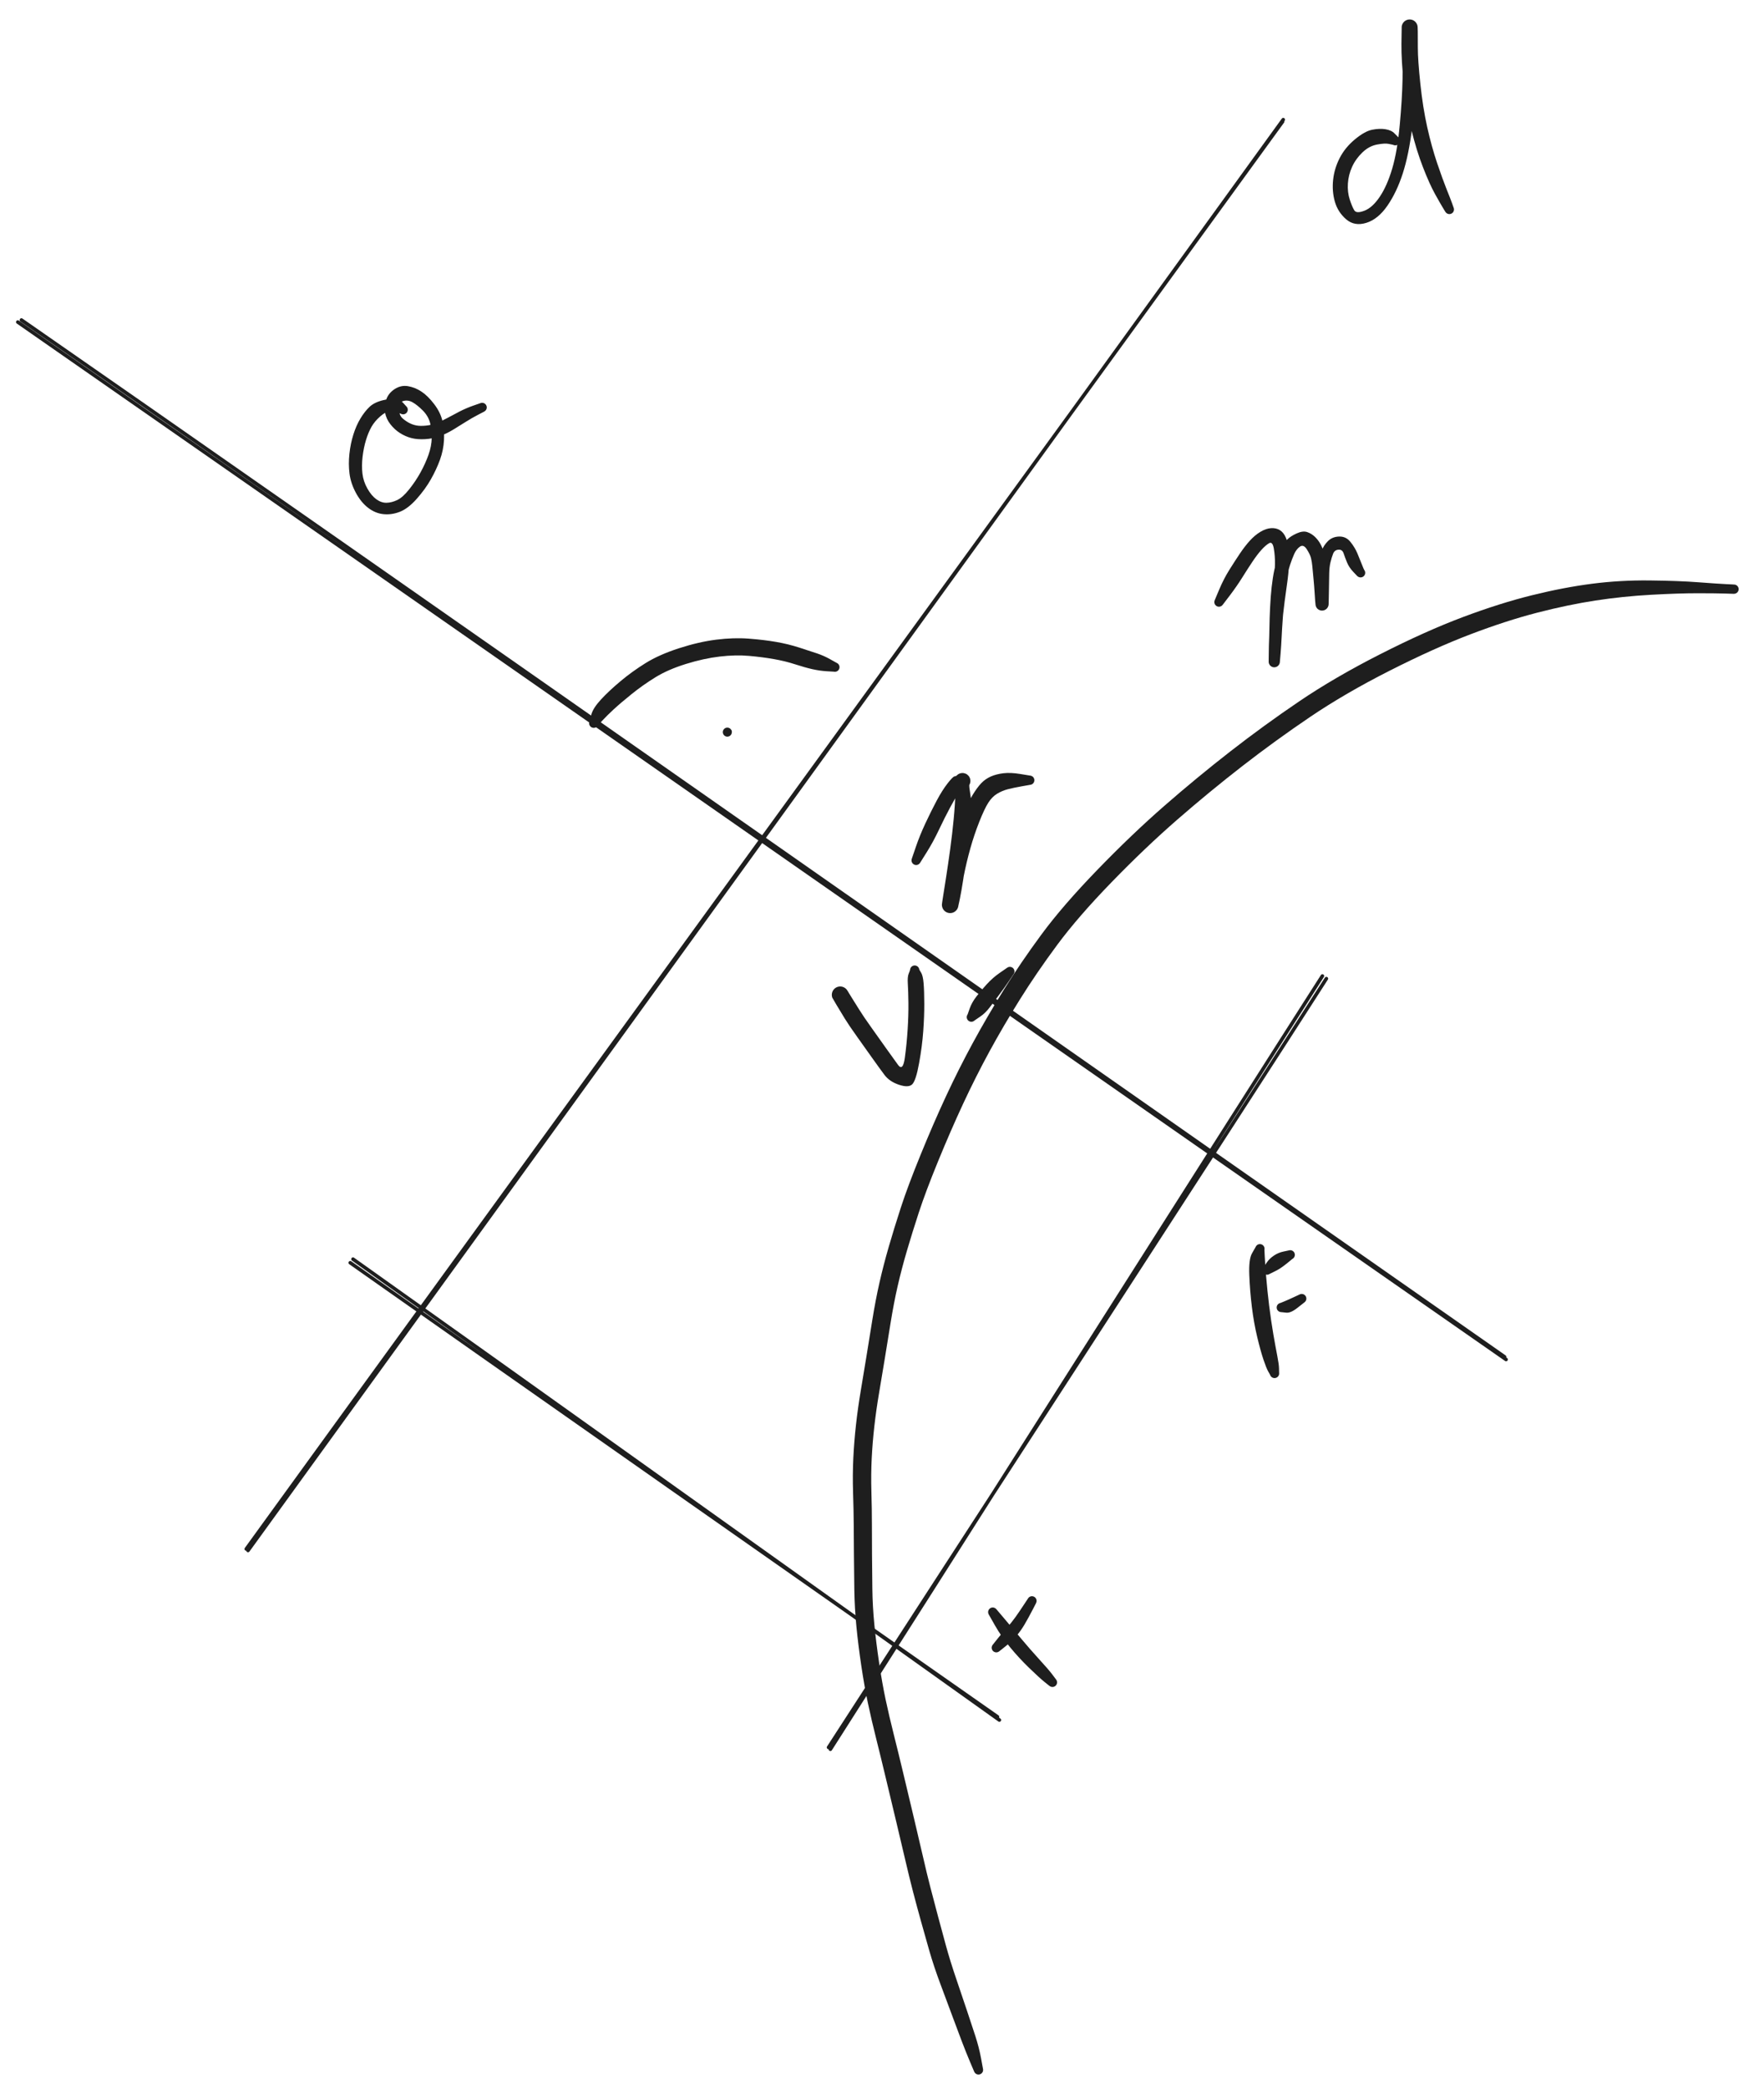 <svg version="1.1" xmlns="http://www.w3.org/2000/svg" viewBox="0 0 990.329 1172" width="990.329" height="1172" filter="invert(93%) hue-rotate(180deg)">
  <!-- svg-source:excalidraw -->
  
  <defs>
    <style class="style-fonts">
      @font-face {
        font-family: "Virgil";
        src: url("https://excalidraw.com/Virgil.woff2");
      }
      @font-face {
        font-family: "Cascadia";
        src: url("https://excalidraw.com/Cascadia.woff2");
      }
    </style>
    
  </defs>
  <rect x="0" y="0" width="990.329" height="1172" fill="transparent"/><g stroke-linecap="round"><g transform="translate(138.329 870) rotate(0 290.5 -401)"><path d="M0.91 0.4 C97.88 -133.52, 485.37 -669.01, 582.1 -802.83 M-0.07 -0.44 C96.81 -134.29, 484.93 -668.22, 581.72 -801.73" stroke="#1e1e1e" stroke-width="2" fill="none"/></g></g><mask/><g transform="translate(783.329 79) rotate(0 -1 -10)" stroke="none"><path fill="#1e1e1e" d="M -1.30,2.28 Q -1.30,2.28 -3.59,1.79 -5.89,1.30 -10.32,2.16 -14.76,3.01 -18.48,6.59 -22.20,10.17 -24.25,14.66 -26.29,19.16 -26.61,24.03 -26.92,28.91 -25.56,33.03 -24.21,37.16 -23.00,39.09 -21.80,41.02 -17.30,39.28 -12.80,37.55 -8.69,31.43 -4.59,25.32 -1.72,15.63 1.14,5.93 2.49,-8.70 3.85,-23.33 4.07,-34.44 4.29,-45.54 4.00,-52.21 3.71,-58.89 3.63,-61.19 3.55,-63.50 3.60,-64.05 3.66,-64.59 3.85,-65.10 4.03,-65.61 4.33,-66.07 4.63,-66.52 5.03,-66.89 5.44,-67.26 5.91,-67.52 6.39,-67.78 6.92,-67.92 7.45,-68.06 7.99,-68.07 8.54,-68.08 9.07,-67.96 9.60,-67.84 10.09,-67.59 10.57,-67.35 10.99,-66.99 11.40,-66.64 11.72,-66.19 12.04,-65.75 12.24,-65.25 12.44,-64.74 12.51,-64.20 12.59,-63.66 12.63,-61.42 12.66,-59.17 12.66,-52.23 12.66,-45.29 14.07,-31.94 15.48,-18.59 17.93,-7.60 20.39,3.38 23.50,12.59 26.62,21.79 28.80,27.21 30.98,32.62 31.85,35.04 32.73,37.45 32.85,37.86 32.97,38.27 32.95,38.69 32.93,39.12 32.78,39.51 32.63,39.91 32.36,40.24 32.09,40.57 31.73,40.79 31.37,41.01 30.95,41.11 30.54,41.21 30.12,41.17 29.69,41.13 29.31,40.96 28.92,40.78 28.60,40.49 28.29,40.21 28.09,39.83 27.88,39.46 27.81,39.04 27.73,38.62 27.80,38.20 27.86,37.78 28.05,37.41 28.25,37.03 28.55,36.73 28.86,36.43 29.24,36.25 29.62,36.07 30.05,36.02 30.47,35.96 30.88,36.05 31.30,36.13 31.67,36.35 32.03,36.56 32.31,36.88 32.59,37.20 32.76,37.60 32.92,37.99 32.95,38.41 32.98,38.84 32.87,39.25 32.76,39.66 32.53,40.01 32.29,40.37 31.96,40.63 31.62,40.89 31.22,41.03 30.82,41.17 30.40,41.18 29.97,41.19 29.57,41.06 29.16,40.93 28.82,40.67 28.48,40.42 28.24,40.07 27.99,39.72 27.99,39.72 27.99,39.72 26.66,37.53 25.32,35.34 22.30,29.90 19.27,24.47 15.56,14.92 11.85,5.38 9.06,-6.11 6.27,-17.61 4.81,-31.45 3.35,-45.29 3.45,-54.40 3.55,-63.50 3.60,-64.05 3.66,-64.59 3.84,-65.10 4.03,-65.61 4.33,-66.07 4.63,-66.52 5.03,-66.89 5.44,-67.26 5.91,-67.52 6.39,-67.78 6.92,-67.92 7.45,-68.06 7.99,-68.07 8.54,-68.08 9.07,-67.96 9.60,-67.84 10.09,-67.59 10.57,-67.35 10.99,-66.99 11.40,-66.64 11.72,-66.19 12.04,-65.75 12.24,-65.25 12.44,-64.74 12.51,-64.20 12.59,-63.66 12.61,-61.35 12.62,-59.04 12.57,-52.14 12.52,-45.24 11.94,-33.88 11.36,-22.52 9.47,-7.30 7.59,7.91 4.19,18.40 0.80,28.90 -4.42,36.47 -9.64,44.05 -16.26,46.10 -22.89,48.15 -27.57,44.12 -32.25,40.08 -33.92,34.23 -35.59,28.38 -34.90,21.95 -34.21,15.52 -31.19,9.66 -28.17,3.80 -22.68,-0.75 -17.19,-5.31 -13.05,-6.15 -8.90,-6.99 -5.53,-6.45 -2.15,-5.90 -0.42,-4.09 1.30,-2.28 1.55,-2.09 1.81,-1.90 2.01,-1.65 2.21,-1.41 2.35,-1.12 2.48,-0.84 2.55,-0.53 2.61,-0.22 2.60,0.09 2.59,0.40 2.50,0.71 2.42,1.01 2.26,1.29 2.10,1.56 1.88,1.79 1.67,2.02 1.40,2.19 1.13,2.36 0.83,2.46 0.53,2.57 0.22,2.59 -0.09,2.62 -0.40,2.57 -0.71,2.52 -1.01,2.40 -1.30,2.28 -1.30,2.28 L -1.30,2.28 Z"/></g><g stroke-linecap="round"><g transform="translate(10.329 181) rotate(0 417.5 290.5)"><path d="M-0.33 -0.2 C139.04 96.74, 696.14 485.44, 835.2 582.19 M1.7 -1.35 C141.02 95.24, 695.23 483.58, 834.35 580.7" stroke="#1e1e1e" stroke-width="2" fill="none"/></g></g><mask/><g transform="translate(333.329 406) rotate(0 68.5 -23)" stroke="none"><path fill="#1e1e1e" d="M -2.30,-1.25 Q -2.30,-1.25 -1.35,-4.86 -0.39,-8.47 4.03,-13.28 8.46,-18.08 14.97,-23.54 21.48,-29.00 29.07,-33.73 36.66,-38.45 47.78,-42.06 58.89,-45.66 68.72,-46.90 78.55,-48.14 87.05,-47.48 95.55,-46.83 102.34,-45.65 109.13,-44.48 115.40,-42.46 121.68,-40.44 125.49,-39.15 129.31,-37.85 132.72,-35.92 136.14,-33.99 136.52,-33.80 136.91,-33.62 137.21,-33.32 137.51,-33.02 137.71,-32.64 137.90,-32.26 137.96,-31.84 138.02,-31.42 137.94,-31.01 137.87,-30.59 137.66,-30.22 137.46,-29.84 137.14,-29.56 136.83,-29.27 136.44,-29.10 136.05,-28.93 135.63,-28.89 135.20,-28.85 134.79,-28.95 134.38,-29.05 134.02,-29.27 133.66,-29.50 133.39,-29.83 133.12,-30.16 132.97,-30.56 132.82,-30.95 132.80,-31.38 132.79,-31.80 132.91,-32.21 133.03,-32.62 133.27,-32.96 133.52,-33.31 133.86,-33.56 134.21,-33.81 134.61,-33.94 135.02,-34.07 135.44,-34.06 135.87,-34.05 136.27,-33.91 136.67,-33.77 137.00,-33.51 137.33,-33.24 137.57,-32.89 137.80,-32.53 137.90,-32.12 138.01,-31.71 137.98,-31.28 137.95,-30.86 137.78,-30.47 137.62,-30.08 137.34,-29.76 137.06,-29.44 136.69,-29.23 136.32,-29.01 135.90,-28.93 135.49,-28.85 135.07,-28.90 134.64,-28.95 134.65,-28.95 134.65,-28.95 130.80,-29.18 126.95,-29.41 122.83,-30.32 118.71,-31.24 113.07,-33.07 107.44,-34.90 101.09,-36.01 94.74,-37.13 87.22,-37.80 79.69,-38.48 70.75,-37.43 61.81,-36.39 51.76,-33.27 41.72,-30.15 34.68,-25.82 27.65,-21.49 21.40,-16.46 15.16,-11.44 11.22,-7.80 7.29,-4.17 4.80,-1.45 2.30,1.25 2.12,1.51 1.93,1.77 1.69,1.97 1.45,2.18 1.17,2.32 0.89,2.47 0.58,2.54 0.27,2.61 -0.04,2.60 -0.35,2.60 -0.66,2.52 -0.97,2.44 -1.24,2.28 -1.52,2.13 -1.76,1.92 -1.99,1.70 -2.16,1.44 -2.34,1.18 -2.45,0.88 -2.56,0.58 -2.59,0.27 -2.62,-0.04 -2.58,-0.35 -2.53,-0.66 -2.42,-0.96 -2.30,-1.25 -2.30,-1.25 L -2.30,-1.25 Z"/></g><g transform="translate(408.329 411) rotate(0 2 -0.5)" stroke="none"><path fill="#1e1e1e" d="M 2.50,-0.78 Q 2.50,-0.78 2.54,-0.15 2.58,0.47 2.32,1.04 2.06,1.61 1.57,2.00 1.07,2.39 0.45,2.50 -0.15,2.62 -0.75,2.43 -1.35,2.24 -1.80,1.80 -2.24,1.35 -2.43,0.75 -2.62,0.15 -2.50,-0.46 -2.39,-1.07 -2.00,-1.57 -1.61,-2.06 -1.04,-2.32 -0.47,-2.58 0.15,-2.54 0.78,-2.50 1.31,-2.18 1.85,-1.85 2.18,-1.31 L 2.50,-0.78 Z"/></g><g stroke-linecap="round"><g transform="translate(465.329 982) rotate(0 139 -217)"><path d="M0.85 0 C47.07 -72.3, 230.84 -361.93, 277.08 -434.1 M-0.17 -1.04 C46.45 -73.12, 233 -360.32, 279.31 -432.62" stroke="#1e1e1e" stroke-width="2" fill="none"/></g></g><mask/><g stroke-linecap="round"><g transform="translate(198.329 708) rotate(0 181.5 128.5)"><path d="M-0.15 -1.14 C60.45 41.85, 302.12 214.45, 362.73 257.58 M-1.69 0.88 C58.81 43.54, 300.86 213.31, 361.65 255.76" stroke="#1e1e1e" stroke-width="2" fill="none"/></g></g><mask/><g transform="translate(559.329 925) rotate(0 10.5 -14)" stroke="none"><path fill="#1e1e1e" d="M -1.85,-1.85 Q -1.85,-1.85 0.69,-5.05 3.24,-8.25 5.85,-11.11 8.46,-13.98 10.75,-17.19 13.04,-20.40 15.40,-24.02 17.75,-27.64 18.02,-27.97 18.29,-28.30 18.65,-28.52 19.01,-28.75 19.43,-28.85 19.84,-28.94 20.26,-28.90 20.69,-28.87 21.08,-28.69 21.46,-28.52 21.78,-28.23 22.09,-27.95 22.30,-27.57 22.50,-27.20 22.58,-26.78 22.65,-26.36 22.59,-25.94 22.53,-25.52 22.33,-25.15 22.14,-24.77 21.84,-24.47 21.53,-24.17 21.15,-23.99 20.77,-23.80 20.35,-23.75 19.92,-23.70 19.51,-23.78 19.09,-23.87 18.72,-24.08 18.36,-24.30 18.08,-24.62 17.80,-24.94 17.63,-25.33 17.47,-25.72 17.44,-26.14 17.41,-26.57 17.52,-26.98 17.62,-27.39 17.86,-27.75 18.09,-28.10 18.42,-28.36 18.76,-28.63 19.16,-28.77 19.56,-28.91 19.98,-28.92 20.41,-28.92 20.81,-28.79 21.22,-28.66 21.56,-28.41 21.90,-28.16 22.15,-27.81 22.39,-27.46 22.51,-27.06 22.63,-26.65 22.61,-26.22 22.60,-25.80 22.45,-25.40 22.30,-25.00 22.30,-25.00 22.30,-25.01 20.25,-21.05 18.21,-17.09 15.94,-13.19 13.67,-9.30 10.96,-6.27 8.25,-3.24 5.05,-0.69 1.85,1.85 1.60,2.05 1.35,2.24 1.07,2.37 0.78,2.50 0.46,2.56 0.15,2.62 -0.15,2.60 -0.47,2.58 -0.77,2.48 -1.07,2.39 -1.34,2.23 -1.61,2.06 -1.84,1.84 -2.06,1.61 -2.23,1.34 -2.39,1.07 -2.48,0.77 -2.58,0.47 -2.60,0.15 -2.62,-0.15 -2.56,-0.47 -2.50,-0.78 -2.37,-1.07 -2.24,-1.35 -2.05,-1.60 -1.85,-1.85 -1.85,-1.85 L -1.85,-1.85 Z"/></g><g transform="translate(557.329 905) rotate(0 18.5 21.5)" stroke="none"><path fill="#1e1e1e" d="M 2.15,-1.50 Q 2.15,-1.50 6.70,3.87 11.26,9.25 16.05,15.00 20.85,20.75 26.08,26.48 31.31,32.20 33.36,34.90 35.41,37.60 35.65,37.95 35.89,38.30 36.01,38.71 36.13,39.11 36.12,39.54 36.10,39.96 35.95,40.36 35.80,40.76 35.53,41.08 35.25,41.41 34.89,41.64 34.53,41.86 34.12,41.96 33.71,42.05 33.28,42.01 32.86,41.97 32.47,41.80 32.08,41.63 31.77,41.34 31.46,41.05 31.25,40.68 31.05,40.31 30.97,39.89 30.90,39.47 30.96,39.05 31.03,38.63 31.22,38.25 31.41,37.87 31.72,37.58 32.02,37.28 32.41,37.10 32.79,36.91 33.21,36.86 33.63,36.81 34.05,36.90 34.46,36.98 34.83,37.20 35.20,37.41 35.48,37.73 35.76,38.05 35.92,38.44 36.08,38.83 36.11,39.26 36.14,39.68 36.03,40.09 35.93,40.50 35.69,40.86 35.46,41.21 35.12,41.48 34.79,41.74 34.39,41.88 33.99,42.02 33.56,42.03 33.14,42.03 32.73,41.90 32.33,41.77 31.99,41.52 31.64,41.27 31.64,41.27 31.64,41.27 29.00,39.15 26.35,37.03 20.54,31.42 14.73,25.81 9.78,19.78 4.83,13.74 1.34,7.62 -2.15,1.50 -2.30,1.22 -2.44,0.94 -2.52,0.64 -2.60,0.33 -2.60,0.01 -2.60,-0.29 -2.53,-0.60 -2.46,-0.91 -2.31,-1.19 -2.17,-1.47 -1.96,-1.71 -1.75,-1.95 -1.49,-2.13 -1.23,-2.31 -0.94,-2.43 -0.64,-2.54 -0.33,-2.58 -0.01,-2.62 0.29,-2.59 0.61,-2.55 0.90,-2.44 1.20,-2.33 1.46,-2.15 1.72,-1.97 1.94,-1.74 2.15,-1.50 2.15,-1.50 L 2.15,-1.50 Z"/></g><g transform="translate(707.329 701) rotate(0 3 36.5)" stroke="none"><path fill="#1e1e1e" d="M 2.54,0.63 Q 2.54,0.63 2.71,4.31 2.87,7.98 3.50,15.66 4.13,23.34 5.18,31.92 6.24,40.49 7.55,48.09 8.87,55.68 9.79,60.37 10.70,65.06 10.72,67.21 10.74,69.35 10.78,69.77 10.83,70.20 10.73,70.61 10.63,71.02 10.41,71.39 10.19,71.75 9.86,72.02 9.53,72.29 9.14,72.44 8.74,72.60 8.32,72.62 7.89,72.63 7.48,72.52 7.08,72.40 6.73,72.16 6.38,71.91 6.12,71.57 5.87,71.23 5.74,70.83 5.61,70.42 5.61,70.00 5.62,69.57 5.76,69.17 5.90,68.77 6.16,68.44 6.42,68.10 6.77,67.87 7.13,67.63 7.54,67.52 7.95,67.41 8.37,67.44 8.80,67.47 9.19,67.63 9.58,67.79 9.90,68.07 10.23,68.35 10.44,68.71 10.66,69.08 10.74,69.50 10.83,69.91 10.78,70.33 10.73,70.76 10.55,71.14 10.36,71.52 10.07,71.83 9.77,72.13 9.39,72.33 9.02,72.52 8.60,72.59 8.18,72.65 7.76,72.58 7.34,72.51 6.97,72.30 6.59,72.10 6.30,71.79 6.01,71.48 5.84,71.09 5.67,70.70 5.67,70.70 5.67,70.70 4.62,68.83 3.57,66.96 1.97,62.20 0.37,57.44 -1.52,49.56 -3.41,41.68 -4.50,32.80 -5.60,23.92 -5.96,14.86 -6.32,5.81 -4.43,2.58 -2.54,-0.63 -2.43,-0.93 -2.32,-1.22 -2.14,-1.48 -1.96,-1.74 -1.72,-1.95 -1.48,-2.16 -1.20,-2.31 -0.92,-2.45 -0.61,-2.53 -0.30,-2.60 0.00,-2.60 0.32,-2.60 0.63,-2.52 0.93,-2.45 1.21,-2.30 1.49,-2.15 1.73,-1.94 1.97,-1.73 2.15,-1.47 2.32,-1.21 2.44,-0.91 2.55,-0.61 2.58,-0.30 2.62,0.00 2.58,0.32 2.54,0.63 2.54,0.63 L 2.54,0.63 Z"/></g><g transform="translate(711.329 713) rotate(0 7 -4.5)" stroke="none"><path fill="#1e1e1e" d="M -1.70,-1.99 Q -1.70,-1.99 -0.15,-4.25 1.39,-6.51 3.90,-8.17 6.40,-9.83 9.18,-10.40 11.97,-10.98 12.38,-11.08 12.79,-11.19 13.22,-11.15 13.64,-11.12 14.03,-10.96 14.42,-10.79 14.74,-10.51 15.06,-10.23 15.27,-9.86 15.48,-9.49 15.56,-9.07 15.65,-8.66 15.59,-8.24 15.54,-7.81 15.35,-7.43 15.16,-7.05 14.87,-6.75 14.57,-6.45 14.19,-6.25 13.81,-6.06 13.39,-6.00 12.97,-5.94 12.55,-6.02 12.13,-6.10 11.76,-6.30 11.39,-6.51 11.10,-6.83 10.82,-7.14 10.65,-7.53 10.48,-7.92 10.44,-8.34 10.40,-8.77 10.50,-9.18 10.60,-9.59 10.83,-9.95 11.06,-10.31 11.39,-10.58 11.71,-10.85 12.11,-11.00 12.51,-11.15 12.94,-11.16 13.36,-11.17 13.77,-11.05 14.17,-10.93 14.52,-10.68 14.87,-10.44 15.12,-10.09 15.37,-9.75 15.49,-9.34 15.62,-8.94 15.61,-8.51 15.60,-8.09 15.46,-7.69 15.32,-7.29 15.05,-6.96 14.79,-6.62 14.43,-6.39 14.07,-6.16 14.07,-6.16 14.07,-6.16 12.44,-4.80 10.81,-3.44 8.73,-1.91 6.65,-0.38 4.18,0.80 1.70,1.99 1.44,2.16 1.18,2.34 0.88,2.45 0.58,2.56 0.27,2.59 -0.04,2.62 -0.35,2.58 -0.67,2.53 -0.96,2.42 -1.25,2.30 -1.51,2.12 -1.77,1.93 -1.97,1.69 -2.18,1.45 -2.32,1.17 -2.47,0.89 -2.54,0.58 -2.61,0.27 -2.60,-0.04 -2.60,-0.35 -2.52,-0.66 -2.44,-0.97 -2.28,-1.24 -2.13,-1.52 -1.92,-1.76 -1.70,-1.99 -1.70,-1.99 L -1.70,-1.99 Z"/></g><g transform="translate(719.329 734) rotate(0 6.5 -2)" stroke="none"><path fill="#1e1e1e" d="M -0.32,-2.60 Q -0.32,-2.60 1.81,-3.48 3.95,-4.36 7.00,-5.79 10.05,-7.22 10.44,-7.39 10.83,-7.56 11.26,-7.60 11.68,-7.63 12.09,-7.53 12.50,-7.43 12.86,-7.21 13.22,-6.98 13.49,-6.65 13.76,-6.32 13.91,-5.92 14.06,-5.52 14.07,-5.10 14.08,-4.67 13.96,-4.27 13.84,-3.86 13.59,-3.51 13.34,-3.17 13.00,-2.92 12.66,-2.67 12.25,-2.54 11.84,-2.41 11.42,-2.42 10.99,-2.43 10.60,-2.58 10.20,-2.72 9.86,-2.99 9.53,-3.25 9.30,-3.61 9.07,-3.97 8.97,-4.38 8.86,-4.79 8.89,-5.21 8.93,-5.64 9.09,-6.03 9.26,-6.42 9.54,-6.74 9.82,-7.05 10.19,-7.27 10.56,-7.48 10.98,-7.56 11.39,-7.64 11.82,-7.58 12.24,-7.53 12.62,-7.34 13.00,-7.16 13.30,-6.86 13.60,-6.56 13.79,-6.18 13.99,-5.80 14.04,-5.38 14.10,-4.96 14.03,-4.54 13.95,-4.12 13.74,-3.75 13.53,-3.38 13.22,-3.09 12.90,-2.81 12.90,-2.81 12.90,-2.81 9.07,0.19 5.24,3.21 2.78,2.90 0.32,2.60 0.00,2.60 -0.30,2.60 -0.61,2.53 -0.92,2.45 -1.20,2.31 -1.48,2.16 -1.72,1.95 -1.95,1.74 -2.14,1.48 -2.32,1.22 -2.43,0.93 -2.54,0.63 -2.58,0.32 -2.62,0.00 -2.58,-0.30 -2.55,-0.61 -2.44,-0.91 -2.32,-1.21 -2.15,-1.47 -1.97,-1.73 -1.73,-1.94 -1.49,-2.15 -1.21,-2.30 -0.93,-2.45 -0.63,-2.52 -0.32,-2.60 -0.32,-2.60 L -0.32,-2.60 Z"/></g><g transform="translate(545.329 571) rotate(0 11.5 -13.5)" stroke="none"><path fill="#1e1e1e" d="M -2.07,-1.61 Q -2.07,-1.61 -0.93,-4.87 0.21,-8.14 2.78,-11.51 5.35,-14.88 8.72,-18.54 12.09,-22.21 15.93,-24.85 19.77,-27.50 20.12,-27.75 20.47,-27.99 20.87,-28.11 21.28,-28.24 21.70,-28.22 22.13,-28.21 22.53,-28.06 22.92,-27.92 23.26,-27.65 23.59,-27.38 23.81,-27.02 24.04,-26.66 24.14,-26.25 24.24,-25.84 24.21,-25.41 24.17,-24.99 24.00,-24.60 23.83,-24.21 23.55,-23.90 23.26,-23.58 22.89,-23.37 22.52,-23.16 22.10,-23.09 21.68,-23.01 21.26,-23.07 20.84,-23.13 20.46,-23.32 20.08,-23.51 19.78,-23.81 19.48,-24.11 19.30,-24.49 19.11,-24.87 19.05,-25.29 19.00,-25.72 19.08,-26.13 19.16,-26.55 19.37,-26.92 19.58,-27.29 19.90,-27.57 20.22,-27.85 20.61,-28.02 21.00,-28.19 21.42,-28.22 21.85,-28.25 22.26,-28.15 22.67,-28.04 23.03,-27.81 23.39,-27.58 23.65,-27.25 23.91,-26.92 24.06,-26.52 24.20,-26.12 24.21,-25.69 24.22,-25.27 24.10,-24.86 23.97,-24.46 23.72,-24.11 23.47,-23.77 23.47,-23.77 23.47,-23.77 21.09,-20.24 18.71,-16.71 15.86,-12.88 13.01,-9.06 10.42,-5.63 7.83,-2.20 4.95,-0.29 2.07,1.61 1.85,1.83 1.62,2.06 1.35,2.22 1.08,2.39 0.78,2.48 0.48,2.58 0.16,2.60 -0.14,2.62 -0.46,2.56 -0.77,2.51 -1.06,2.38 -1.35,2.25 -1.60,2.05 -1.85,1.86 -2.04,1.61 -2.24,1.36 -2.37,1.07 -2.50,0.79 -2.56,0.47 -2.62,0.16 -2.60,-0.14 -2.58,-0.46 -2.49,-0.76 -2.39,-1.06 -2.23,-1.34 -2.07,-1.61 -2.07,-1.61 L -2.07,-1.61 Z"/></g><g transform="translate(473.329 562) rotate(0 20 14)" stroke="none"><path fill="#1e1e1e" d="M -2.43,0.97 Q -2.43,0.97 -4.00,-0.04 -5.56,-1.06 -5.79,-1.41 -6.03,-1.76 -6.18,-2.31 -6.33,-2.86 -6.34,-3.43 -6.35,-4.00 -6.22,-4.56 -6.09,-5.12 -5.84,-5.63 -5.58,-6.14 -5.21,-6.57 -4.84,-7.01 -4.37,-7.34 -3.91,-7.67 -3.38,-7.88 -2.85,-8.10 -2.28,-8.17 -1.72,-8.25 -1.15,-8.19 -0.58,-8.14 -0.05,-7.94 0.48,-7.75 0.96,-7.43 1.43,-7.12 1.82,-6.70 2.21,-6.28 2.48,-5.78 2.75,-5.28 4.64,-2.27 6.53,0.73 9.00,4.71 11.47,8.70 15.86,14.83 20.25,20.97 24.17,26.52 28.09,32.07 30.84,35.81 33.59,39.55 34.66,31.78 35.72,24.00 36.23,15.94 36.74,7.88 36.67,1.09 36.59,-5.68 36.33,-9.64 36.07,-13.60 36.82,-15.41 37.57,-17.22 37.61,-17.64 37.64,-18.07 37.81,-18.45 37.98,-18.84 38.27,-19.16 38.56,-19.47 38.93,-19.68 39.30,-19.89 39.72,-19.96 40.13,-20.04 40.55,-19.98 40.98,-19.92 41.36,-19.73 41.73,-19.54 42.03,-19.24 42.33,-18.93 42.52,-18.55 42.70,-18.17 42.76,-17.75 42.81,-17.33 42.73,-16.91 42.65,-16.49 42.44,-16.13 42.23,-15.76 41.91,-15.48 41.59,-15.19 41.20,-15.03 40.81,-14.86 40.38,-14.83 39.96,-14.80 39.55,-14.90 39.14,-15.01 38.78,-15.24 38.42,-15.47 38.16,-15.80 37.89,-16.14 37.75,-16.54 37.61,-16.94 37.60,-17.36 37.59,-17.79 37.72,-18.19 37.84,-18.60 38.09,-18.94 38.34,-19.29 38.69,-19.53 39.04,-19.78 39.44,-19.90 39.85,-20.02 40.28,-20.01 40.70,-19.99 41.10,-19.84 41.50,-19.69 41.83,-19.43 42.16,-19.16 42.38,-18.80 42.61,-18.44 42.71,-18.03 42.81,-17.61 42.81,-17.61 42.81,-17.61 43.82,-15.93 44.84,-14.26 45.19,-10.00 45.55,-5.75 45.57,1.36 45.60,8.48 44.99,16.90 44.39,25.33 42.65,34.88 40.92,44.43 38.90,46.60 36.89,48.77 31.49,47.00 26.08,45.24 23.20,41.40 20.33,37.55 16.41,32.03 12.50,26.51 7.93,20.11 3.36,13.72 0.99,9.88 -1.38,6.04 -3.70,2.14 -6.03,-1.76 -6.18,-2.31 -6.33,-2.86 -6.34,-3.43 -6.35,-4.00 -6.22,-4.56 -6.09,-5.12 -5.84,-5.63 -5.58,-6.14 -5.21,-6.57 -4.84,-7.01 -4.37,-7.34 -3.91,-7.67 -3.38,-7.88 -2.85,-8.09 -2.28,-8.17 -1.72,-8.25 -1.15,-8.19 -0.58,-8.14 -0.05,-7.94 0.48,-7.75 0.96,-7.43 1.43,-7.12 1.82,-6.70 2.21,-6.28 2.48,-5.78 2.75,-5.28 3.01,-4.98 3.26,-4.68 2.85,-2.83 2.43,-0.97 2.52,-0.66 2.60,-0.36 2.60,-0.04 2.61,0.26 2.54,0.57 2.47,0.88 2.33,1.17 2.18,1.45 1.98,1.69 1.77,1.93 1.51,2.11 1.26,2.30 0.96,2.42 0.67,2.53 0.36,2.58 0.04,2.62 -0.26,2.59 -0.58,2.56 -0.88,2.45 -1.17,2.34 -1.44,2.17 -1.70,1.99 -1.92,1.76 -2.13,1.53 -2.28,1.25 -2.43,0.97 -2.43,0.97 L -2.43,0.97 Z"/></g><g transform="translate(514.329 483) rotate(0 33 -9)" stroke="none"><path fill="#1e1e1e" d="M -2.37,-1.12 Q -2.37,-1.12 -0.19,-7.50 1.97,-13.87 5.18,-20.75 8.39,-27.63 11.53,-33.53 14.68,-39.43 17.65,-43.22 20.62,-47.02 21.52,-47.14 22.42,-47.27 22.79,-47.66 23.17,-48.06 23.62,-48.35 24.07,-48.64 24.59,-48.81 25.10,-48.99 25.63,-49.03 26.17,-49.08 26.71,-49.00 27.24,-48.91 27.74,-48.71 28.23,-48.50 28.67,-48.18 29.10,-47.85 29.45,-47.44 29.79,-47.02 30.02,-46.54 30.26,-46.05 30.37,-45.52 30.48,-44.99 30.46,-44.45 30.44,-43.91 30.30,-43.39 30.15,-42.88 29.88,-42.41 29.62,-41.94 30.46,-36.87 31.30,-31.80 30.59,-22.98 29.88,-14.16 28.71,-5.25 27.55,3.64 26.46,10.59 25.38,17.54 24.54,21.61 23.70,25.68 23.55,26.22 23.39,26.76 23.11,27.25 22.84,27.73 22.45,28.14 22.06,28.55 21.59,28.85 21.12,29.16 20.59,29.34 20.06,29.52 19.50,29.57 18.94,29.62 18.38,29.53 17.83,29.44 17.31,29.23 16.79,29.01 16.34,28.67 15.89,28.34 15.53,27.91 15.18,27.47 14.93,26.97 14.69,26.46 14.57,25.91 14.46,25.36 14.47,24.80 14.49,24.24 15.54,19.29 16.59,14.33 18.01,6.75 19.43,-0.81 21.41,-8.76 23.39,-16.71 26.26,-24.61 29.12,-32.50 31.72,-36.75 34.31,-40.99 36.60,-43.37 38.88,-45.75 41.95,-47.10 45.02,-48.44 49.01,-48.92 53.01,-49.39 58.40,-48.51 63.80,-47.63 64.22,-47.56 64.64,-47.49 65.01,-47.29 65.39,-47.09 65.68,-46.78 65.97,-46.47 66.14,-46.08 66.32,-45.70 66.36,-45.27 66.41,-44.85 66.31,-44.44 66.22,-44.02 66.00,-43.66 65.78,-43.30 65.45,-43.02 65.13,-42.75 64.73,-42.59 64.34,-42.44 63.91,-42.42 63.49,-42.40 63.08,-42.51 62.67,-42.63 62.32,-42.87 61.97,-43.11 61.71,-43.45 61.46,-43.79 61.33,-44.19 61.19,-44.60 61.19,-45.02 61.20,-45.45 61.33,-45.85 61.47,-46.25 61.73,-46.59 61.99,-46.92 62.34,-47.16 62.70,-47.40 63.11,-47.51 63.52,-47.62 63.94,-47.59 64.37,-47.57 64.76,-47.41 65.15,-47.25 65.48,-46.97 65.80,-46.70 66.01,-46.33 66.23,-45.97 66.32,-45.55 66.41,-45.13 66.36,-44.71 66.31,-44.29 66.13,-43.91 65.95,-43.52 65.66,-43.21 65.36,-42.91 64.99,-42.71 64.61,-42.51 64.19,-42.45 63.77,-42.38 63.77,-42.38 63.77,-42.38 59.15,-41.56 54.53,-40.73 51.45,-39.94 48.37,-39.15 45.51,-37.44 42.66,-35.73 40.50,-32.35 38.34,-28.97 35.44,-21.63 32.54,-14.29 30.42,-6.70 28.30,0.89 26.84,8.25 25.37,15.61 24.54,20.64 23.70,25.68 23.55,26.22 23.39,26.76 23.12,27.25 22.84,27.73 22.45,28.14 22.07,28.55 21.59,28.85 21.12,29.16 20.59,29.34 20.06,29.52 19.50,29.57 18.94,29.62 18.38,29.53 17.83,29.44 17.31,29.23 16.79,29.01 16.34,28.67 15.89,28.34 15.53,27.91 15.18,27.48 14.93,26.97 14.69,26.46 14.57,25.91 14.46,25.36 14.47,24.80 14.49,24.24 15.14,20.15 15.80,16.05 16.86,9.20 17.93,2.35 19.12,-6.32 20.30,-15.00 21.08,-23.20 21.86,-31.41 22.14,-39.34 22.42,-47.27 22.79,-47.66 23.17,-48.06 23.62,-48.35 24.07,-48.64 24.59,-48.81 25.10,-48.99 25.63,-49.03 26.17,-49.08 26.71,-49.00 27.24,-48.91 27.74,-48.71 28.23,-48.50 28.67,-48.18 29.10,-47.85 29.45,-47.44 29.79,-47.02 30.02,-46.54 30.26,-46.05 30.37,-45.52 30.48,-44.99 30.46,-44.45 30.44,-43.91 30.30,-43.40 30.15,-42.88 29.88,-42.41 29.62,-41.94 27.84,-41.54 26.07,-41.14 24.11,-38.28 22.15,-35.42 19.09,-29.72 16.04,-24.03 12.78,-17.15 9.52,-10.27 5.94,-4.57 2.37,1.12 2.20,1.39 2.03,1.66 1.80,1.88 1.57,2.10 1.30,2.25 1.02,2.41 0.72,2.50 0.41,2.59 0.10,2.60 -0.21,2.61 -0.52,2.55 -0.83,2.49 -1.12,2.35 -1.40,2.21 -1.65,2.01 -1.89,1.81 -2.08,1.56 -2.27,1.31 -2.40,1.01 -2.52,0.72 -2.57,0.41 -2.62,0.10 -2.59,-0.21 -2.57,-0.52 -2.47,-0.82 -2.37,-1.12 -2.37,-1.12 L -2.37,-1.12 Z"/></g><g transform="translate(549.329 1162) rotate(0 182.5 -417.5)" stroke="none"><path fill="#1e1e1e" d="M -2.51,0.75 Q -2.51,0.75 -4.86,-4.80 -7.21,-10.37 -9.50,-16.41 -11.79,-22.45 -14.56,-29.92 -17.33,-37.39 -21.19,-47.71 -25.06,-58.02 -27.60,-66.89 -30.15,-75.77 -32.37,-83.79 -34.60,-91.82 -36.70,-99.86 -38.79,-107.89 -40.86,-116.82 -42.92,-125.76 -46.09,-138.99 -49.25,-152.22 -52.04,-163.89 -54.82,-175.56 -57.43,-185.96 -60.04,-196.35 -62.04,-205.76 -64.04,-215.17 -65.77,-226.76 -67.50,-238.34 -68.52,-248.79 -69.55,-259.24 -69.70,-269.59 -69.86,-279.94 -69.92,-289.15 -69.98,-298.37 -70.04,-306.31 -70.09,-314.25 -70.41,-324.17 -70.72,-334.08 -70.27,-343.42 -69.82,-352.75 -68.76,-362.26 -67.70,-371.76 -66.08,-381.34 -64.46,-390.91 -62.93,-400.37 -61.40,-409.83 -59.59,-421.04 -57.79,-432.25 -55.56,-442.06 -53.33,-451.88 -50.35,-462.17 -47.37,-472.46 -43.51,-484.33 -39.65,-496.20 -32.49,-513.75 -25.34,-531.30 -18.25,-546.56 -11.16,-561.82 -3.21,-576.46 4.73,-591.09 14.18,-606.30 23.63,-621.52 35.49,-637.59 47.36,-653.66 66.67,-673.62 85.98,-693.58 104.31,-709.58 122.64,-725.58 141.40,-740.18 160.15,-754.78 180.01,-768.24 199.86,-781.70 225.49,-794.73 251.12,-807.76 271.95,-815.58 292.78,-823.40 310.74,-827.84 328.69,-832.28 344.53,-834.31 360.37,-836.33 376.75,-836.15 393.13,-835.97 404.08,-835.13 415.04,-834.30 419.65,-834.09 424.27,-833.89 424.69,-833.80 425.10,-833.72 425.47,-833.50 425.84,-833.29 426.12,-832.97 426.40,-832.65 426.56,-832.26 426.73,-831.87 426.75,-831.44 426.78,-831.02 426.68,-830.61 426.57,-830.20 426.34,-829.84 426.10,-829.48 425.77,-829.22 425.43,-828.96 425.03,-828.82 424.63,-828.68 424.21,-828.67 423.78,-828.66 423.38,-828.79 422.97,-828.92 422.63,-829.18 422.29,-829.43 422.04,-829.78 421.80,-830.12 421.68,-830.53 421.56,-830.94 421.58,-831.36 421.60,-831.79 421.75,-832.19 421.90,-832.58 422.17,-832.91 422.44,-833.24 422.80,-833.46 423.16,-833.69 423.57,-833.79 423.99,-833.88 424.41,-833.84 424.83,-833.80 425.22,-833.63 425.61,-833.46 425.92,-833.17 426.24,-832.88 426.44,-832.51 426.65,-832.14 426.72,-831.72 426.79,-831.30 426.73,-830.88 426.67,-830.46 426.48,-830.08 426.28,-829.70 425.98,-829.41 425.67,-829.11 425.29,-828.93 424.91,-828.74 424.49,-828.69 424.06,-828.64 424.07,-828.64 424.07,-828.64 419.45,-828.79 414.83,-828.95 404.05,-828.97 393.28,-828.98 377.46,-828.10 361.65,-827.21 346.39,-824.88 331.14,-822.55 313.80,-818.09 296.47,-813.63 276.21,-805.92 255.95,-798.21 230.90,-785.52 205.85,-772.83 186.28,-759.59 166.70,-746.35 148.16,-731.96 129.62,-717.57 111.61,-701.88 93.59,-686.19 74.74,-666.77 55.89,-647.34 44.25,-631.63 32.61,-615.92 23.29,-600.99 13.97,-586.07 6.16,-571.73 -1.64,-557.39 -8.63,-542.36 -15.62,-527.33 -22.66,-510.14 -29.70,-492.95 -33.52,-481.25 -37.34,-469.55 -40.26,-459.56 -43.18,-449.57 -45.36,-440.08 -47.53,-430.59 -49.34,-419.38 -51.15,-408.16 -52.70,-398.67 -54.25,-389.19 -55.83,-379.89 -57.41,-370.60 -58.45,-361.42 -59.49,-352.24 -59.94,-343.32 -60.39,-334.39 -60.11,-324.34 -59.82,-314.28 -59.83,-306.36 -59.83,-298.43 -59.77,-289.26 -59.71,-280.08 -59.58,-270.15 -59.46,-260.23 -58.46,-250.03 -57.46,-239.84 -55.79,-228.56 -54.11,-217.27 -52.16,-208.05 -50.20,-198.82 -47.57,-188.37 -44.94,-177.92 -42.16,-166.25 -39.38,-154.58 -36.22,-141.30 -33.06,-128.02 -31.05,-119.22 -29.05,-110.42 -26.99,-102.44 -24.92,-94.46 -22.78,-86.44 -20.63,-78.43 -18.29,-69.85 -15.95,-61.28 -12.39,-50.83 -8.84,-40.38 -6.31,-32.82 -3.78,-25.26 -1.73,-18.94 0.31,-12.62 1.41,-6.69 2.51,-0.75 2.56,-0.44 2.62,-0.13 2.60,0.18 2.57,0.50 2.48,0.80 2.38,1.10 2.21,1.37 2.05,1.64 1.82,1.86 1.59,2.08 1.32,2.24 1.05,2.40 0.74,2.49 0.44,2.58 0.12,2.60 -0.18,2.62 -0.49,2.55 -0.80,2.49 -1.09,2.36 -1.38,2.23 -1.62,2.03 -1.87,1.83 -2.06,1.58 -2.26,1.33 -2.38,1.04 -2.51,0.75 -2.51,0.75 L -2.51,0.75 Z"/></g><g transform="translate(684.329 338) rotate(0 40 -2)" stroke="none"><path fill="#1e1e1e" d="M -2.27,-1.31 Q -2.27,-1.31 0.20,-7.17 2.68,-13.03 5.78,-18.00 8.89,-22.97 11.68,-27.12 14.46,-31.27 17.28,-34.40 20.11,-37.53 23.24,-39.42 26.38,-41.32 29.24,-41.50 32.10,-41.69 34.21,-40.38 36.31,-39.07 37.55,-36.21 38.78,-33.35 39.17,-30.02 39.56,-26.69 39.33,-21.45 39.09,-16.21 38.31,-10.78 37.54,-5.35 36.87,-0.27 36.21,4.80 35.66,9.84 35.10,14.88 34.88,20.08 34.66,25.29 34.48,28.38 34.30,31.48 34.26,32.52 34.23,33.56 34.17,33.94 34.11,34.31 33.97,34.67 33.82,35.02 33.59,35.33 33.37,35.64 33.07,35.88 32.78,36.13 32.43,36.29 32.09,36.46 31.72,36.54 31.34,36.62 30.96,36.61 30.58,36.60 30.21,36.50 29.84,36.39 29.51,36.21 29.17,36.02 28.89,35.75 28.62,35.49 28.41,35.17 28.20,34.85 28.08,34.49 27.95,34.13 27.92,33.74 27.88,33.36 28.03,28.57 28.18,23.77 28.22,19.53 28.26,15.30 28.47,8.81 28.69,2.31 29.09,-3.06 29.49,-8.44 30.25,-13.44 31.01,-18.44 32.25,-22.51 33.48,-26.58 34.97,-29.90 36.46,-33.22 38.34,-35.12 40.23,-37.02 43.68,-38.57 47.13,-40.12 49.54,-39.30 51.95,-38.48 53.85,-36.67 55.74,-34.86 56.97,-32.62 58.21,-30.37 59.02,-27.52 59.83,-24.68 60.17,-21.59 60.51,-18.50 60.91,-14.14 61.31,-9.78 61.46,-6.42 61.61,-3.05 61.61,-1.08 61.60,0.89 61.57,1.33 61.54,1.78 61.41,2.21 61.27,2.64 61.03,3.02 60.80,3.40 60.48,3.72 60.16,4.03 59.77,4.26 59.39,4.49 58.96,4.62 58.53,4.75 58.08,4.77 57.63,4.80 57.19,4.71 56.75,4.63 56.34,4.44 55.94,4.25 55.58,3.97 55.23,3.69 54.96,3.34 54.68,2.98 54.50,2.57 54.32,2.16 54.25,1.72 54.17,1.28 54.77,-2.29 55.38,-5.86 55.58,-9.32 55.78,-12.78 55.82,-16.29 55.85,-19.81 56.40,-23.05 56.96,-26.29 57.80,-28.96 58.64,-31.64 61.12,-34.16 63.59,-36.68 67.47,-36.80 71.35,-36.91 73.85,-33.76 76.35,-30.61 77.71,-27.37 79.07,-24.12 80.20,-21.24 81.33,-18.35 81.58,-18.01 81.84,-17.68 81.97,-17.27 82.11,-16.87 82.11,-16.45 82.11,-16.02 81.97,-15.62 81.84,-15.22 81.58,-14.88 81.32,-14.54 80.97,-14.30 80.62,-14.06 80.21,-13.95 79.80,-13.84 79.38,-13.86 78.95,-13.88 78.56,-14.04 78.16,-14.20 77.84,-14.47 77.51,-14.75 77.30,-15.11 77.08,-15.48 76.99,-15.89 76.89,-16.31 76.94,-16.73 76.99,-17.15 77.17,-17.54 77.35,-17.92 77.64,-18.23 77.93,-18.54 78.31,-18.74 78.68,-18.94 79.10,-19.01 79.52,-19.07 79.94,-19.01 80.36,-18.94 80.73,-18.74 81.11,-18.54 81.40,-18.23 81.69,-17.92 81.87,-17.53 82.05,-17.15 82.09,-16.73 82.14,-16.30 82.05,-15.89 81.96,-15.47 81.74,-15.11 81.52,-14.75 81.19,-14.47 80.87,-14.20 80.47,-14.04 80.08,-13.88 79.66,-13.86 79.23,-13.84 78.82,-13.95 78.41,-14.07 78.06,-14.30 77.71,-14.54 77.71,-14.54 77.71,-14.54 75.40,-16.98 73.09,-19.42 71.94,-22.17 70.79,-24.93 70.03,-27.26 69.27,-29.60 67.09,-29.42 64.90,-29.25 64.08,-27.13 63.26,-25.00 62.62,-22.35 61.98,-19.70 61.90,-16.13 61.83,-12.56 61.78,-8.81 61.73,-5.06 61.66,-2.08 61.60,0.89 61.57,1.33 61.54,1.78 61.41,2.21 61.27,2.64 61.03,3.02 60.80,3.40 60.48,3.72 60.16,4.03 59.77,4.26 59.39,4.49 58.96,4.62 58.53,4.75 58.08,4.77 57.63,4.80 57.19,4.71 56.75,4.63 56.34,4.44 55.94,4.25 55.58,3.97 55.23,3.70 54.96,3.34 54.68,2.98 54.50,2.57 54.32,2.16 54.25,1.72 54.17,1.28 54.02,-0.68 53.86,-2.64 53.67,-5.85 53.47,-9.05 53.06,-13.37 52.64,-17.70 52.42,-20.17 52.19,-22.64 51.67,-24.74 51.14,-26.84 49.30,-29.68 47.47,-32.51 45.48,-31.14 43.49,-29.76 42.25,-26.99 41.01,-24.22 39.87,-20.72 38.74,-17.21 37.98,-12.51 37.22,-7.81 36.76,-2.54 36.30,2.71 35.84,9.10 35.38,15.49 35.18,19.91 34.98,24.33 34.60,28.94 34.23,33.56 34.17,33.94 34.11,34.31 33.97,34.67 33.82,35.02 33.59,35.33 33.37,35.64 33.07,35.88 32.78,36.13 32.43,36.29 32.09,36.46 31.72,36.54 31.34,36.62 30.96,36.61 30.58,36.60 30.21,36.50 29.84,36.39 29.51,36.21 29.17,36.02 28.89,35.75 28.62,35.49 28.41,35.17 28.20,34.85 28.08,34.49 27.95,34.13 27.92,33.75 27.88,33.36 27.93,32.33 27.97,31.29 27.98,28.15 27.99,25.01 28.21,19.60 28.44,14.18 28.94,9.12 29.44,4.06 29.90,-1.08 30.36,-6.23 30.86,-11.35 31.37,-16.46 31.45,-21.16 31.53,-25.86 30.81,-30.03 30.09,-34.19 28.14,-33.05 26.19,-31.91 23.80,-29.26 21.42,-26.60 18.72,-22.55 16.03,-18.51 13.00,-13.66 9.96,-8.81 6.12,-3.74 2.27,1.31 2.08,1.56 1.89,1.82 1.64,2.02 1.40,2.22 1.11,2.35 0.82,2.49 0.51,2.55 0.20,2.61 -0.10,2.60 -0.42,2.59 -0.72,2.50 -1.03,2.41 -1.30,2.25 -1.58,2.09 -1.80,1.87 -2.03,1.65 -2.20,1.39 -2.37,1.12 -2.47,0.82 -2.57,0.52 -2.59,0.20 -2.62,-0.10 -2.57,-0.42 -2.52,-0.73 -2.39,-1.02 -2.27,-1.31 -2.27,-1.31 L -2.27,-1.31 Z"/></g><g transform="translate(226.329 230) rotate(0 9 23.5)" stroke="none"><path fill="#1e1e1e" d="M -1.45,2.18 Q -1.45,2.18 -3.42,1.55 -5.39,0.93 -7.55,0.97 -9.71,1.00 -12.85,3.74 -15.98,6.47 -17.77,9.61 -19.55,12.75 -20.85,17.00 -22.15,21.25 -22.76,26.31 -23.37,31.37 -22.86,35.80 -22.36,40.23 -20.07,44.27 -17.78,48.32 -15.00,50.31 -12.21,52.31 -9.34,52.25 -6.47,52.19 -3.36,50.73 -0.24,49.27 3.39,44.70 7.04,40.13 9.80,35.12 12.55,30.10 14.25,25.27 15.96,20.43 16.05,15.89 16.15,11.36 15.14,7.47 14.13,3.58 11.05,0.46 7.97,-2.64 5.29,-4.16 2.61,-5.68 -0.10,-4.82 -2.83,-3.95 -2.49,-0.42 -2.14,3.10 -0.59,4.59 0.96,6.08 3.05,7.24 5.14,8.40 7.40,8.84 9.65,9.27 12.86,8.93 16.06,8.60 18.88,7.48 21.71,6.35 24.93,4.60 28.15,2.84 31.71,1.00 35.27,-0.83 39.29,-2.26 43.30,-3.69 43.72,-3.80 44.13,-3.90 44.55,-3.87 44.98,-3.83 45.37,-3.67 45.76,-3.50 46.07,-3.21 46.39,-2.93 46.60,-2.56 46.81,-2.19 46.89,-1.77 46.97,-1.36 46.91,-0.94 46.86,-0.52 46.67,-0.13 46.48,0.24 46.18,0.54 45.88,0.84 45.50,1.03 45.12,1.22 44.70,1.28 44.28,1.33 43.86,1.25 43.44,1.17 43.07,0.97 42.70,0.76 42.42,0.44 42.13,0.13 41.97,-0.26 41.80,-0.65 41.76,-1.07 41.73,-1.49 41.83,-1.90 41.93,-2.32 42.16,-2.68 42.39,-3.03 42.72,-3.30 43.05,-3.57 43.45,-3.71 43.85,-3.86 44.27,-3.87 44.70,-3.89 45.10,-3.76 45.51,-3.64 45.86,-3.39 46.20,-3.14 46.45,-2.80 46.70,-2.45 46.82,-2.05 46.95,-1.64 46.94,-1.22 46.93,-0.79 46.78,-0.39 46.63,0.00 46.37,0.33 46.10,0.66 45.74,0.89 45.39,1.12 45.39,1.12 45.39,1.12 41.92,2.92 38.46,4.72 35.08,6.86 31.70,9.00 28.07,11.21 24.43,13.41 20.59,14.84 16.75,16.27 12.38,16.53 8.02,16.79 4.65,15.92 1.28,15.05 -1.74,13.13 -4.77,11.22 -7.14,8.19 -9.52,5.16 -10.15,1.64 -10.78,-1.87 -9.53,-5.59 -8.27,-9.31 -4.74,-11.59 -1.21,-13.88 2.72,-13.21 6.66,-12.55 10.26,-10.18 13.86,-7.81 17.43,-3.12 21.01,1.56 22.12,6.57 23.24,11.57 22.93,17.14 22.62,22.71 20.67,28.12 18.71,33.52 15.56,39.09 12.41,44.65 7.58,50.09 2.75,55.53 -1.91,57.33 -6.57,59.13 -11.18,58.62 -15.79,58.11 -19.77,54.99 -23.76,51.87 -26.58,46.58 -29.41,41.28 -30.10,35.93 -30.79,30.57 -30.17,24.77 -29.54,18.97 -27.93,13.90 -26.33,8.82 -23.97,4.92 -21.62,1.02 -18.91,-1.56 -16.21,-4.15 -11.18,-5.36 -6.15,-6.57 -3.83,-6.05 -1.50,-5.53 -0.02,-3.85 1.45,-2.18 1.69,-1.97 1.93,-1.77 2.12,-1.51 2.30,-1.25 2.42,-0.96 2.53,-0.66 2.58,-0.35 2.62,-0.04 2.59,0.27 2.56,0.58 2.45,0.88 2.34,1.18 2.16,1.44 1.99,1.70 1.76,1.92 1.52,2.13 1.24,2.28 0.97,2.44 0.66,2.52 0.35,2.60 0.04,2.60 -0.27,2.61 -0.58,2.54 -0.89,2.47 -1.17,2.32 -1.45,2.18 -1.45,2.18 L -1.45,2.18 Z"/></g></svg>